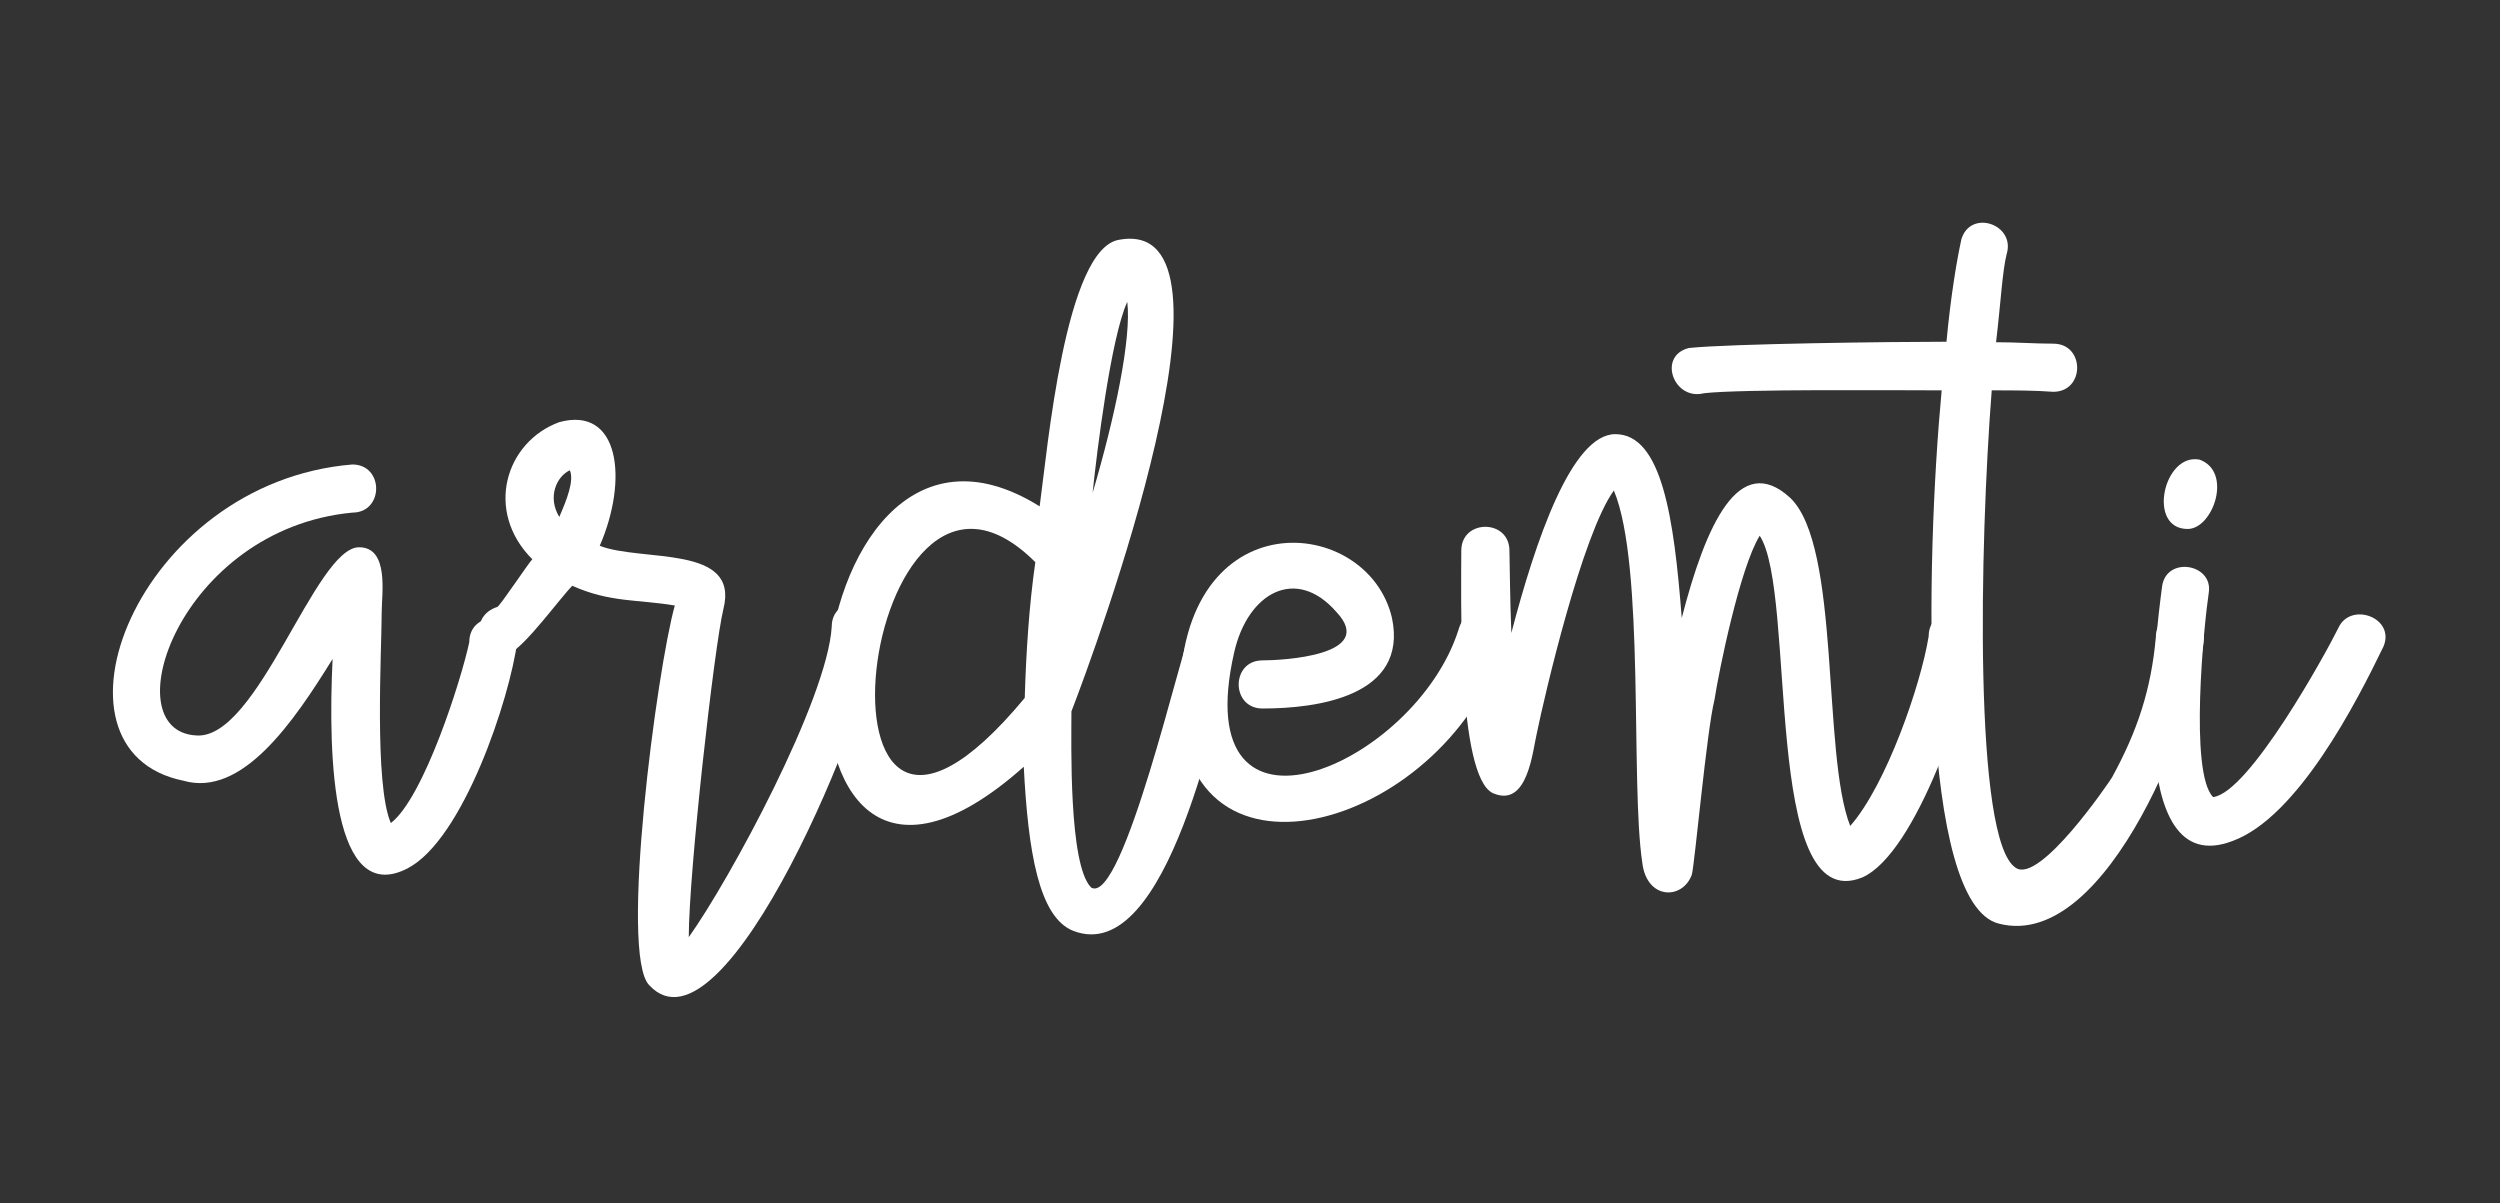 <?xml version="1.0" encoding="utf-8"?>
<!-- Generator: Adobe Illustrator 23.0.1, SVG Export Plug-In . SVG Version: 6.00 Build 0)  -->
<svg version="1.1" id="Capa_1" xmlns="http://www.w3.org/2000/svg" xmlns:xlink="http://www.w3.org/1999/xlink" x="0px" y="0px"
	 viewBox="0 0 519.4 250" style="enable-background:new 0 0 519.4 250;" xml:space="preserve">
<rect x="0" y="0" width="519.4" height="250" fill="#333333" stroke="none"/>
<style type="text/css">
	.st0{fill:#FFFFFF;}
	.st1{fill:none;stroke:#000000;stroke-miterlimit:10;}
</style>
<g>
	<path class="st0" d="M40.8,152.8c12.8,0.9,24.7-39.1,33.8-39.1c6.3,0,4.7,9.7,4.7,13.5c0,7.8-1.6,35.7,1.9,43.8
		c6.9-5.3,14.7-30,16.3-37.6c0-6.6,10-6.6,10-0.3c-1.6,12.2-11.3,41.3-22.8,47.3c-15.6,8.1-16.6-22.8-15.6-43.5
		c-8.1,13.1-18.8,28.8-31,25.3c-31-6.3-9.7-62,35.1-65.7c6.6,0,6.6,10,0,10C37.3,109.9,23.2,151.9,40.8,152.8z"/>
	<path class="st0" d="M110.6,116.2c-10-10-5.6-24.4,5.6-28.5c12.5-3.4,14.4,11.9,8.4,25.7c8.8,3.4,29.1-0.3,25.7,13.1
		c-1.9,7.8-7.2,54.8-7.2,68.2c8.5-11.9,28.8-49.4,29.7-64.5c0-6.6,10-6.6,10,0c-1.3,16-32.2,91.4-47.9,74.5
		c-6.3-6.3,1.6-65.7,5.3-78.9c-7.8-1.3-13.5-0.6-21.3-4.1c-2.5,2.5-9.7,12.5-13.1,14.1c-2.5,0.9-5-0.9-5.9-3.8
		c-0.9-2.5,0.6-5,3.4-5.9C103.7,126.2,109.9,116.8,110.6,116.2z M118.4,97.7c-2.8,1.3-4.7,5.6-2.2,9.7
		C117.8,103.7,119.3,99.9,118.4,97.7z"/>
	<path class="st0" d="M216,105.2c1.6-11.6,5.3-53.8,16.6-55.4c28.2-5-5,85.1-10,98c0,6.6-0.6,31.9,4.1,36.6
		c6.6,3.8,18.8-49.8,21-54.5c2.5-5.9,11.3-1.3,8.8,4.4c-3.4,12.5-13.8,66.7-33.5,59.1c-7.2-2.8-9.4-16.6-10.3-34.1
		C153.1,212.3,162.5,71.8,216,105.2z M212.9,145c0.3-9.7,0.9-19.1,2.2-28.2C178.5,80.2,164.4,203.5,212.9,145z M234.2,62.7
		c-3.4,7.5-6.3,31-7.2,39.7C231.7,86.5,235.1,70.2,234.2,62.7z"/>
	<path class="st0" d="M277.7,127.2c-8.4-9.7-18.5-4.1-21.3,8.4c-10,44.1,37.6,23.5,46.6-4.7c1.9-6.9,10.6-4.1,9.7,1.9
		c-11.3,38.8-67.6,55.7-67.6,12.5c0-41.9,39.1-38.5,44.1-16.9c3.4,16.3-15.6,18.8-26.9,18.8c-6.6,0-6.6-10,0-10
		C266.4,137.2,286.1,136.2,277.7,127.2z"/>
	<path class="st0" d="M314,131.5c5-19.1,12.5-41.3,21.6-41.3c9.7,0,12.2,17.5,13.8,38.2c5-19.4,11.9-34.7,22.5-25
		c10.6,10,6.6,53.2,12.5,68.2c7.5-8.5,14.7-29.4,16.3-39.4c0-6.6,10-6.6,10,0c-1.6,11.9-12.5,45.1-23.8,50.1
		c-21,8.5-13.5-59.1-21.3-71c-4.1,6.6-8.5,28.2-9.4,34.1c-1.6,6.3-4.1,34.1-4.7,36.3c-1.9,5.3-9.4,5.3-10.3-2.5
		c-2.5-16.6,0.6-61.7-5.9-77.3c-6.6,9.1-14.4,42.6-16,50.4c-0.9,3.8-1.9,15.6-9.1,12.5c-7.5-3.4-6.6-41.9-6.6-50.4
		c0-6.6,10-6.6,10,0C313.7,118.1,313.7,124.3,314,131.5z"/>
	<path class="st0" d="M414.7,71.1c4.1,0,8.1,0.3,11.9,0.3c6.6,0,6.6,10,0,10c-4.1-0.3-8.1-0.3-12.8-0.3c-2.5,31.9-3.8,93.6,5,99.2
		c5,3.4,19.4-17.8,20-18.8c5.3-9.7,8.1-18.2,9.1-29.1c0-6.6,10-6.6,10,0c-0.9,14.1-19.7,65.4-42.6,59.5
		c-16.6-4.1-15.3-74.5-11.9-110.8c-9.1,0-41.6-0.3-49.4,0.6c-6.3,1.6-9.7-7.8-3.1-9.4c8.5-0.9,42.6-1.3,53.5-1.3
		c0.9-9.7,2.2-17.2,3.1-21.3c1.9-6.3,11.3-3.1,9.4,3.1C416,56.4,415.7,62.7,414.7,71.1z"/>
	<path class="st0" d="M459.8,165.6c7.5-0.9,23.5-30,26-35.1c2.5-5.6,11.9-2.2,9.4,3.8c-5.6,11.6-17.8,35.4-31.3,40.4
		c-22.8,8.8-16-42.9-14.7-52.9c0.9-6.3,10.6-4.7,9.7,1.3C457.9,129.7,454.8,160.6,459.8,165.6z M457,95.5c6.9,2.5,2.8,14.4-2.5,14.4
		C446,109.9,449.5,94,457,95.5z"/>
</g>
</svg>
